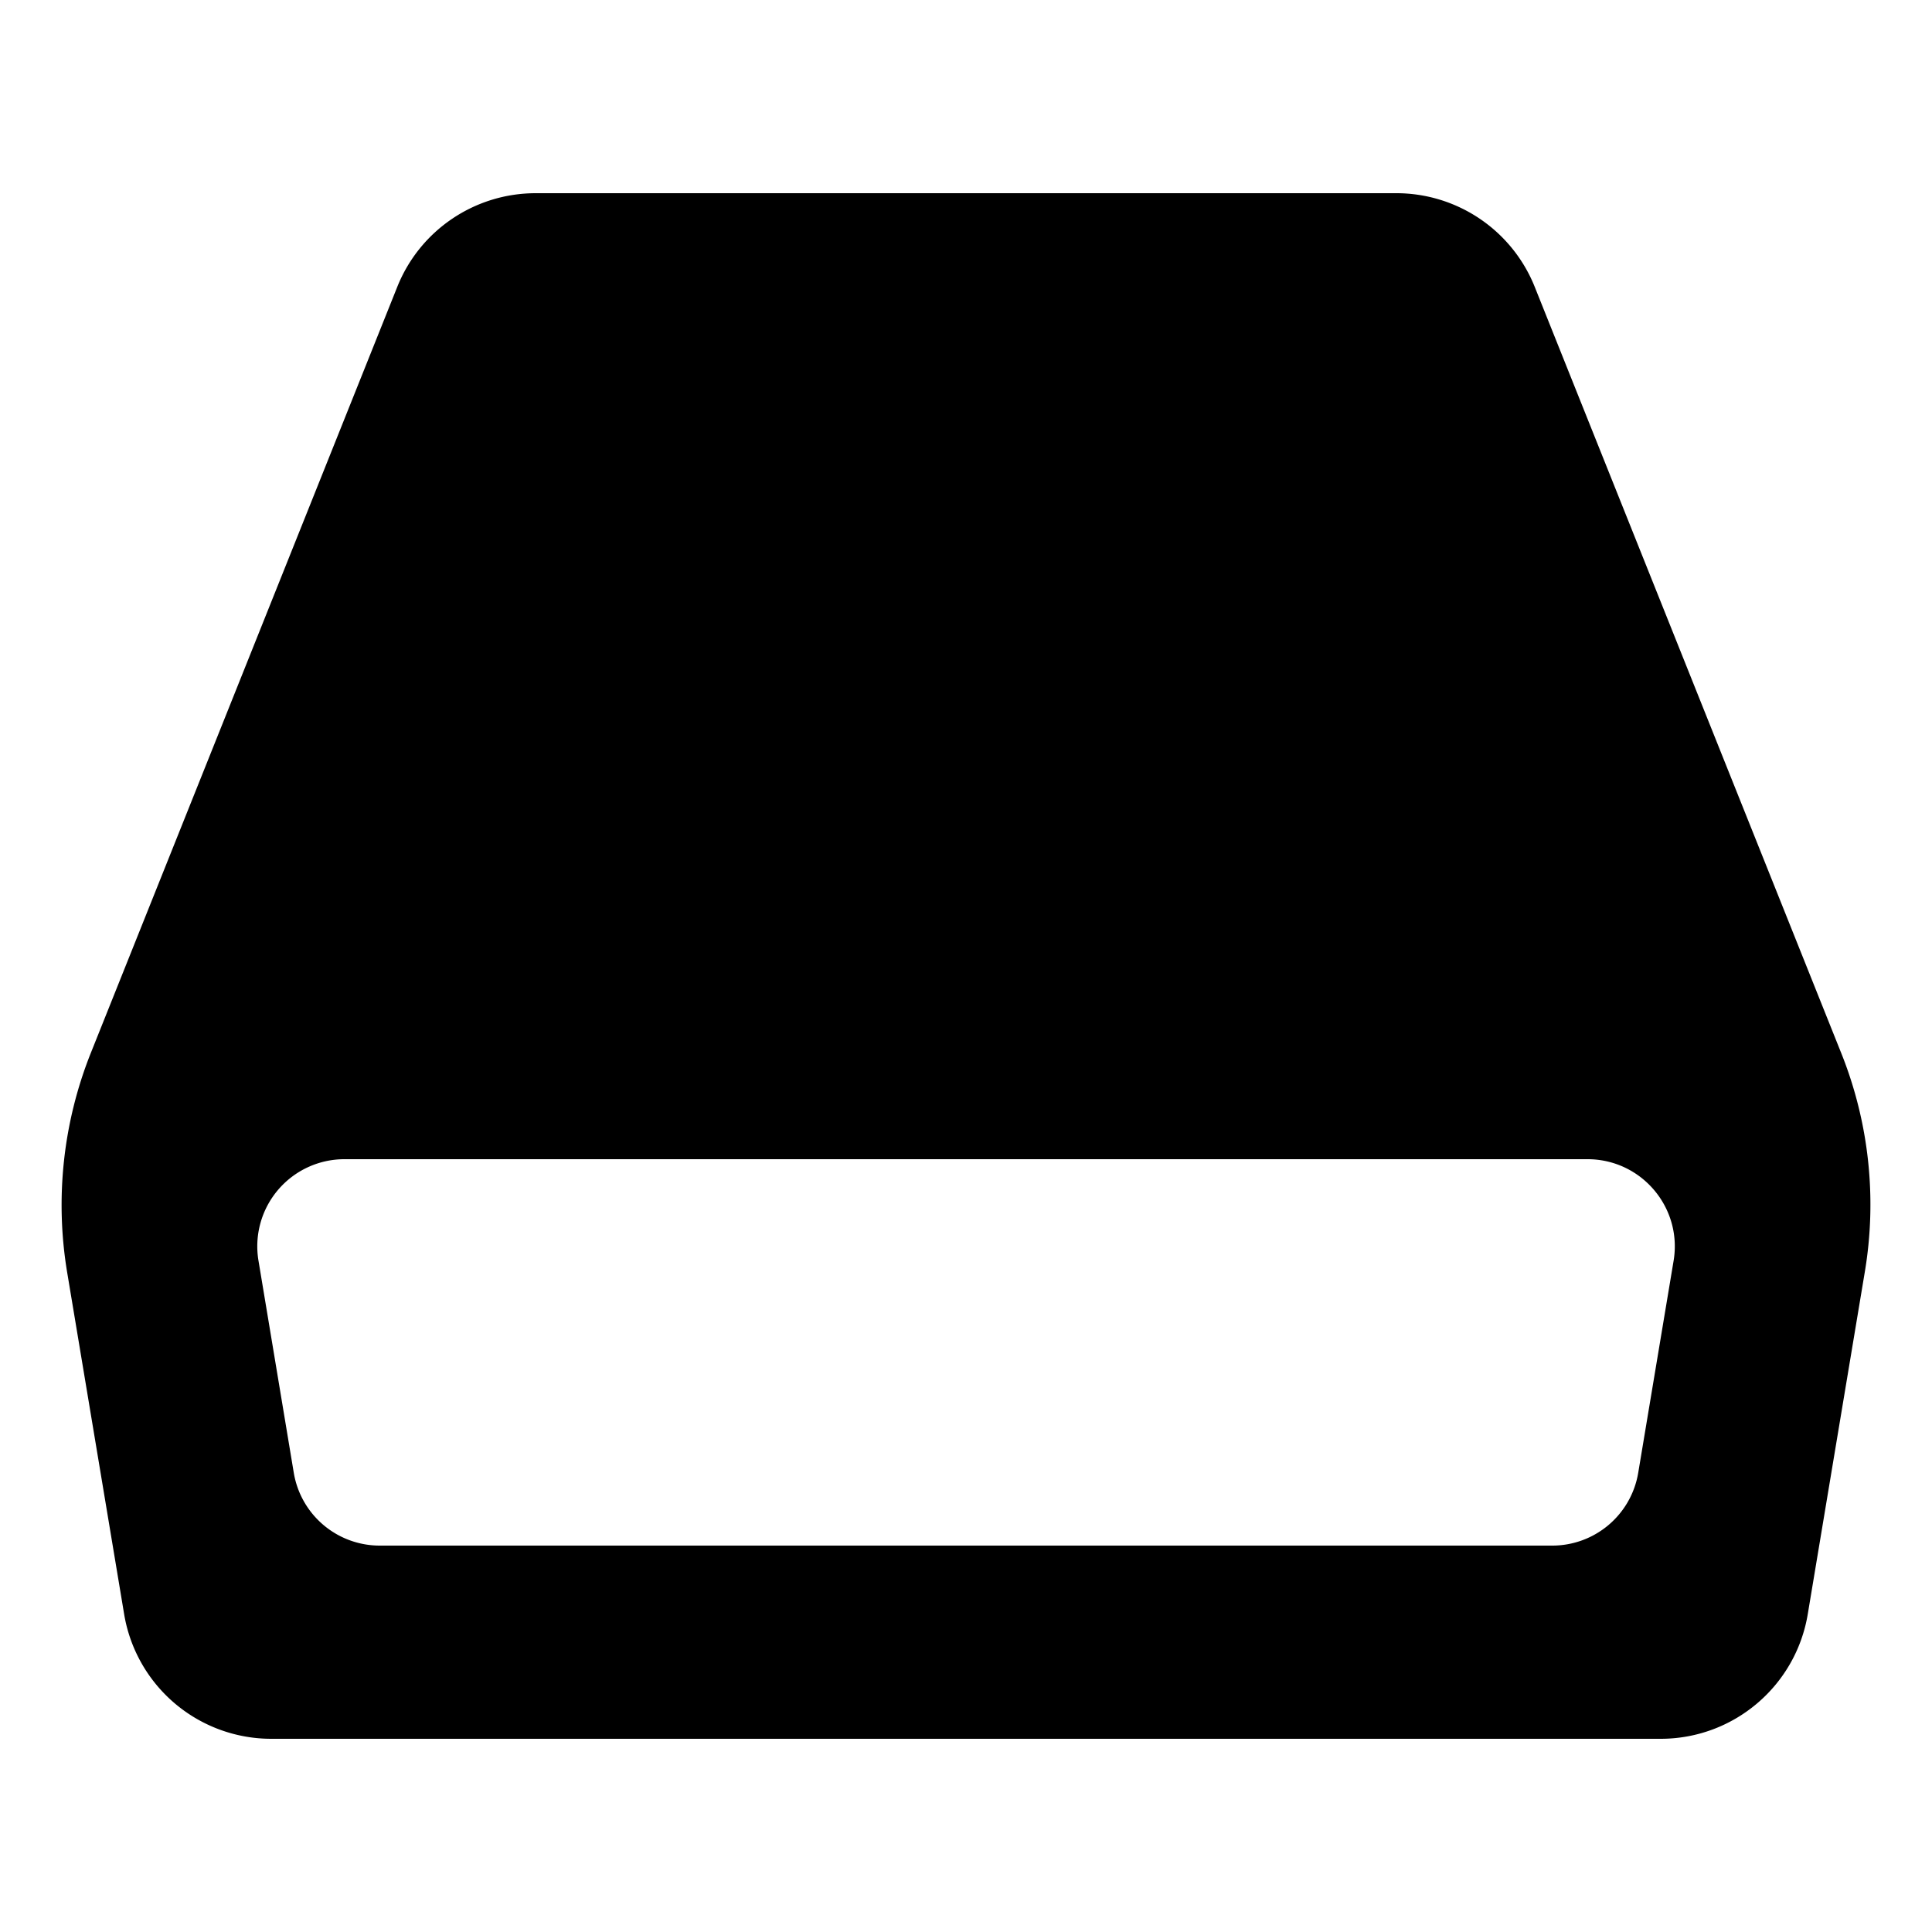<svg xmlns="http://www.w3.org/2000/svg" viewBox="0 0 20 20"><path d="M19.059 10.898l-3.171-7.927A1.543 1.543 0 0 0 14.454 2H5.546c-.632 0-1.2.384-1.434.971L.941 10.898a4.25 4.25 0 0 0-.246 2.272l.59 3.539A1.544 1.544 0 0 0 2.808 18h14.383c.755 0 1.399-.546 1.523-1.291l.59-3.539a4.22 4.22 0 0 0-.245-2.272zm-2.1 4.347a.902.902 0 0 1-.891.755H3.932a.902.902 0 0 1-.891-.755l-.365-2.193A.902.902 0 0 1 3.567 12h12.867c.558 0 .983.501.891 1.052l-.366 2.193z"/></svg>